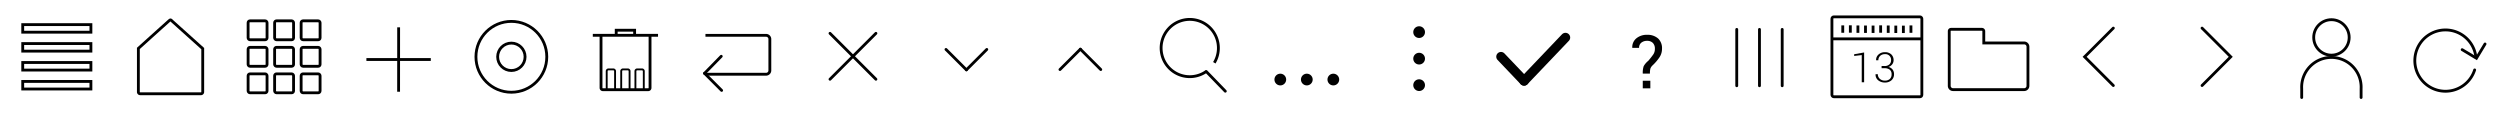 <svg xmlns="http://www.w3.org/2000/svg" viewBox="0 0 660 30"><defs><style>.a,.b,.c,.d{fill:none;stroke:#000;stroke-miterlimit:10;}.a,.c{stroke-linecap:round;}.a,.b{stroke-width:0.75px;}.c{stroke-width:2.5px;}.d{stroke-width:0.5px;}</style></defs><title>tc-icons</title><circle class="a" cx="615.5" cy="9.88" r="4.68"/><path class="a" d="M607.65,25.74s0-2.3,0-2.33a7.85,7.85,0,1,1,15.68,0s0,2.29,0,2.33"/><rect class="b" x="483.63" y="4.45" width="23.74" height="21.1" rx="0.5" ry="0.5"/><line class="b" x1="483.76" y1="10.26" x2="507.18" y2="10.26"/><line class="b" x1="486.49" y1="6.7" x2="486.49" y2="8.65"/><line class="b" x1="488.49" y1="6.68" x2="488.49" y2="8.63"/><line class="b" x1="490.49" y1="6.72" x2="490.49" y2="8.67"/><line class="b" x1="492.49" y1="6.74" x2="492.49" y2="8.69"/><line class="b" x1="494.49" y1="6.75" x2="494.49" y2="8.7"/><line class="b" x1="496.49" y1="6.69" x2="496.49" y2="8.64"/><line class="b" x1="498.49" y1="6.73" x2="498.49" y2="8.68"/><line class="b" x1="500.49" y1="6.76" x2="500.49" y2="8.71"/><line class="b" x1="502.49" y1="6.77" x2="502.49" y2="8.72"/><line class="b" x1="504.49" y1="6.71" x2="504.49" y2="8.66"/><path d="M492.14,21.72H491.5V14.54l-2,.23V14.32l2.63-.47v7.88Z"/><path d="M496.76,17.43h0.75A1.78,1.78,0,0,0,498.8,17a1.46,1.46,0,0,0,.44-1.1,1.48,1.48,0,0,0-1.64-1.6,1.75,1.75,0,0,0-1.23.44,1.52,1.52,0,0,0-.48,1.17h-0.6v0a1.89,1.89,0,0,1,.64-1.52,2.4,2.4,0,0,1,1.69-.61,2.35,2.35,0,0,1,1.67.57,2.07,2.07,0,0,1,.62,1.6,1.77,1.77,0,0,1-.34,1,2,2,0,0,1-1,.72,2,2,0,0,1,1.09.71,1.94,1.94,0,0,1,.36,1.17,2.07,2.07,0,0,1-.67,1.64,2.52,2.52,0,0,1-1.73.6,2.75,2.75,0,0,1-1.76-.58,1.89,1.89,0,0,1-.71-1.62v0h0.6a1.57,1.57,0,0,0,.52,1.22,1.92,1.92,0,0,0,1.34.47,1.84,1.84,0,0,0,1.3-.43,1.6,1.6,0,0,0,.47-1.24,1.47,1.47,0,0,0-.49-1.21,2.18,2.18,0,0,0-1.4-.39h-0.75V17.43Z"/><polyline class="a" points="557.92 22.58 550.34 15 557.92 7.42"/><polyline class="a" points="581.34 22.58 588.92 15 581.34 7.42"/><path class="b" d="M523.72,11.34V8.24a0.5,0.5,0,0,0-.5-0.5h-8.14a0.48,0.48,0,0,0-.48.48V22.66a1,1,0,0,0,1,1h18.78a1,1,0,0,0,1-1V12.34a1,1,0,0,0-1-1H523.72Z"/><line class="c" x1="396.26" y1="14.96" x2="402.36" y2="21.36"/><line class="c" x1="402.36" y1="21.36" x2="413.28" y2="9.91"/><line class="a" x1="464.5" y1="7.76" x2="464.5" y2="22.64"/><line class="a" x1="458.5" y1="7.76" x2="458.5" y2="22.64"/><line class="a" x1="470.5" y1="7.76" x2="470.5" y2="22.64"/><path d="M433.69,19.4a5.59,5.59,0,0,1,.24-1.92,4.86,4.86,0,0,1,1.21-1.42,21,21,0,0,0,1.35-1.72,2.56,2.56,0,0,0,.4-1.45,2.12,2.12,0,0,0-.54-1.56,2.08,2.08,0,0,0-1.54-.55,2.35,2.35,0,0,0-1.48.47,1.65,1.65,0,0,0-.61,1.39h-1.8l0-.06A3,3,0,0,1,432,10.12a4.28,4.28,0,0,1,2.84-.93,4.16,4.16,0,0,1,2.93,1,3.47,3.47,0,0,1,1,2.68,4,4,0,0,1-.67,2.26,12.6,12.6,0,0,1-1.78,2.09,2.25,2.25,0,0,0-.63.93,5.41,5.41,0,0,0-.11,1.28h-1.88Zm2,3.92h-2v-2h2v2Z"/><line class="a" x1="219.12" y1="8.8" x2="231.24" y2="20.92"/><line class="a" x1="231.24" y1="8.8" x2="219.12" y2="20.92"/><line class="a" x1="249.74" y1="13.05" x2="255.13" y2="18.44"/><line class="a" x1="260.51" y1="13.05" x2="255.13" y2="18.44"/><line class="a" x1="279.83" y1="18.36" x2="285.22" y2="12.98"/><line class="a" x1="290.6" y1="18.36" x2="285.22" y2="12.98"/><path class="b" d="M186.24,9.33h16a1,1,0,0,1,1,.93v8.41a1,1,0,0,1-1,.93h-16"/><line class="a" x1="186" y1="19.36" x2="190.41" y2="14.86"/><line class="a" x1="186" y1="19.36" x2="190.51" y2="23.87"/><path class="b" d="M171.61,9.32V23.19a0.48,0.48,0,0,1-.47.49h-12a0.48,0.48,0,0,1-.47-0.49V9.32"/><line class="b" x1="156.5" y1="9.32" x2="173.72" y2="9.32"/><path class="d" d="M160.17,23.68V18.79a0.47,0.47,0,0,1,.47-0.47h1.27a0.47,0.47,0,0,1,.47.47v4.89"/><path class="d" d="M164,23.68V18.79a0.47,0.47,0,0,1,.47-0.47h1.27a0.47,0.47,0,0,1,.47.47v4.89"/><path class="d" d="M167.75,23.68V18.79a0.47,0.47,0,0,1,.47-0.47h1.27a0.47,0.47,0,0,1,.47.47v4.89"/><polyline class="b" points="167.54 9.22 167.54 7.98 162.68 7.98 162.68 9.22"/><circle class="a" cx="135" cy="15" r="9.35"/><circle class="a" cx="135" cy="15" r="3.62"/><line class="b" x1="105.23" y1="24.21" x2="105.24" y2="7.21"/><line class="b" x1="113.73" y1="15.71" x2="96.73" y2="15.71"/><rect class="b" x="65.5" y="5.5" width="5" height="5" rx="0.5" ry="0.5"/><rect class="b" x="72.5" y="5.5" width="5" height="5" rx="0.5" ry="0.5"/><rect class="b" x="79.5" y="5.5" width="5" height="5" rx="0.5" ry="0.5"/><rect class="b" x="65.5" y="12.5" width="5" height="5" rx="0.5" ry="0.5"/><rect class="b" x="72.5" y="12.5" width="5" height="5" rx="0.5" ry="0.5"/><rect class="b" x="79.5" y="12.5" width="5" height="5" rx="0.5" ry="0.5"/><rect class="b" x="65.5" y="19.5" width="5" height="5" rx="0.5" ry="0.5"/><rect class="b" x="72.5" y="19.5" width="5" height="5" rx="0.5" ry="0.5"/><rect class="b" x="79.5" y="19.5" width="5" height="5" rx="0.5" ry="0.5"/><path class="b" d="M53,24.75H37a0.47,0.47,0,0,1-.47-0.46V12.78s6-5.41,8-7.2c0.49-.43.49-0.43,0.92,0l8.07,7.25V24.29A0.47,0.47,0,0,1,53,24.75Z"/><rect class="b" x="6" y="6.5" width="18" height="2"/><rect class="b" x="6" y="11.5" width="18" height="2"/><rect class="b" x="6" y="16.5" width="18" height="2"/><rect class="b" x="6" y="21.5" width="18" height="2"/><path class="b" d="M318.44,18.87a7.56,7.56,0,1,1,2.14-2.3"/><line class="a" x1="318.44" y1="18.87" x2="323.48" y2="24.08"/><circle cx="338" cy="21" r="1.55"/><circle cx="345" cy="21" r="1.55"/><circle cx="352" cy="21" r="1.55"/><circle cx="374.65" cy="22.48" r="1.55"/><circle cx="374.65" cy="15.48" r="1.55"/><circle cx="374.65" cy="8.48" r="1.55"/><path class="a" d="M653.31,18.46a8.09,8.09,0,1,1,.32-3.48"/><polyline class="a" points="650.01 13.11 653.78 15.38 656.05 11.61"/></svg>